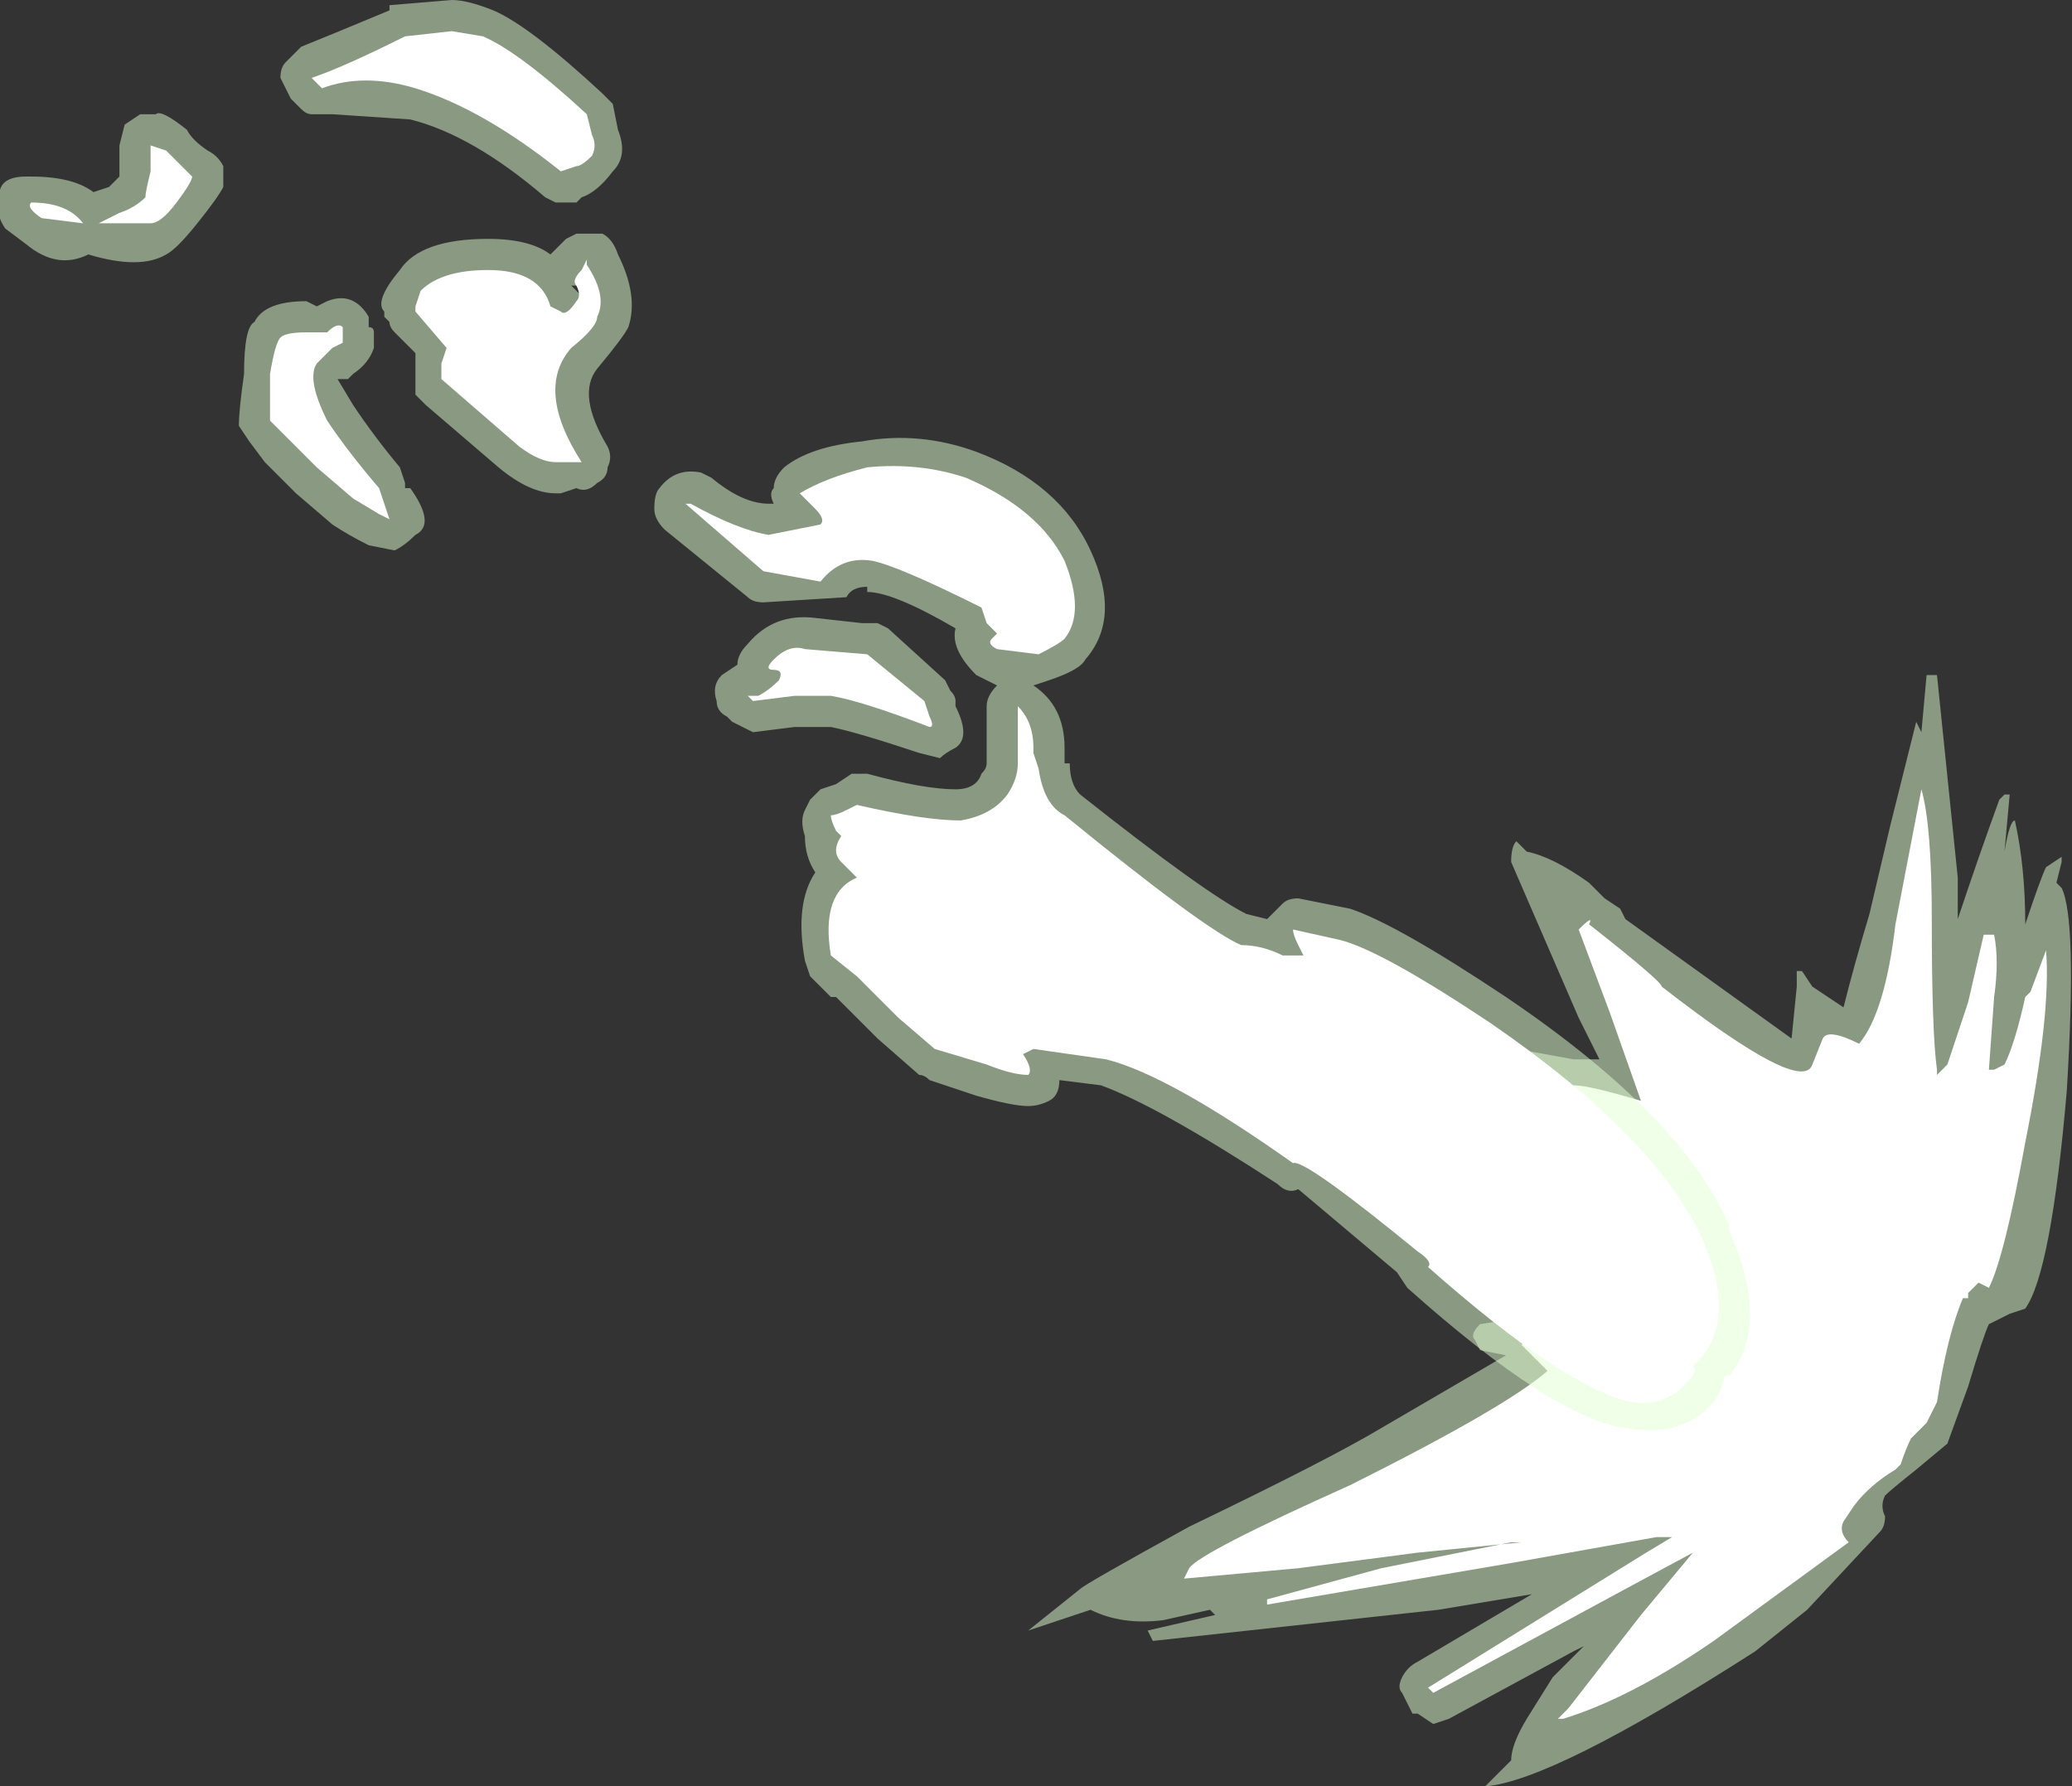 <?xml version="1.0" encoding="UTF-8" standalone="no"?>
<svg xmlns:ffdec="https://www.free-decompiler.com/flash" xmlns:xlink="http://www.w3.org/1999/xlink" ffdec:objectType="shape" height="17.2px" width="19.95px" xmlns="http://www.w3.org/2000/svg">
  <rect width="100%" height="100%" fill="#333333" stroke="none"/>
  <g transform="matrix(1.0, 0.0, 0.0, 1.0, 17.55, 12.95)">
    <path d="M1.1 -6.45 L1.3 -4.5 1.3 -4.1 Q1.5 -4.7 1.7 -5.25 L1.75 -5.3 1.8 -5.3 1.75 -4.75 Q1.8 -5.05 1.85 -5.05 1.95 -5.2 1.85 -5.05 1.95 -4.6 1.95 -4.05 2.1 -4.5 2.15 -4.6 L2.3 -4.7 2.3 -4.65 2.25 -4.45 2.3 -4.4 Q2.45 -4.1 2.35 -2.45 2.2 -0.7 1.95 -0.35 L1.8 -0.3 1.6 -0.2 Q1.55 -0.1 1.4 0.4 L1.2 0.95 0.9 1.2 Q0.65 1.4 0.6 1.45 0.55 1.55 0.6 1.65 0.6 1.75 0.55 1.8 L-0.15 2.55 -0.65 2.95 Q-2.6 4.2 -3.25 4.25 L-3.0 4.0 Q-3.0 3.85 -2.85 3.6 L-2.6 3.2 -2.3 2.9 -2.4 2.95 -3.6 3.6 -3.75 3.65 -3.9 3.55 -3.95 3.55 -4.05 3.35 Q-4.1 3.3 -4.05 3.2 -4.0 3.1 -3.9 3.05 L-2.8 2.4 -3.7 2.55 -6.45 2.85 -6.5 2.75 -5.85 2.6 -5.9 2.55 -6.35 2.65 Q-6.75 2.7 -7.05 2.55 L-7.65 2.75 -7.15 2.35 Q-7.1 2.3 -6.1 1.75 -4.75 1.1 -4.25 0.8 L-3.05 0.1 -3.3 0.05 -3.35 -0.05 Q-3.4 -0.1 -3.3 -0.2 L-2.35 -0.35 -2.4 -0.35 -2.4 -0.4 -2.35 -0.35 -2.3 -0.35 -2.4 -0.45 -2.65 -0.75 -2.6 -0.65 -2.65 -0.65 -2.7 -0.8 -2.75 -0.9 -3.0 -1.1 -3.0 -1.05 -3.05 -1.1 -3.65 -1.65 -4.0 -2.15 -4.05 -2.25 Q-4.1 -2.3 -4.1 -2.35 L-3.95 -2.25 -3.2 -2.15 -2.65 -2.1 -3.05 -2.75 -3.05 -2.95 -2.95 -2.85 -2.4 -2.75 -2.15 -2.75 -2.35 -3.15 -3.0 -4.65 Q-3.0 -4.8 -2.95 -4.85 L-2.85 -4.75 Q-2.6 -4.7 -2.25 -4.45 L-2.1 -4.3 -1.95 -4.2 -1.9 -4.1 -0.3 -2.95 -0.25 -3.45 -0.25 -3.6 -0.2 -3.6 -0.1 -3.45 0.2 -3.25 Q0.3 -3.65 0.45 -4.15 L0.65 -5.0 0.9 -6.0 0.95 -5.9 1.0 -6.45 1.1 -6.45 M-2.45 -2.35 L-2.45 -2.35 M-6.45 2.3 L-6.45 2.3" fill="#e1ffd2" fill-opacity="0.502" fill-rule="evenodd" stroke="none"/>
    <path d="M1.65 -3.95 Q1.7 -3.7 1.65 -3.35 L1.6 -2.65 1.65 -2.65 1.75 -2.7 Q1.85 -2.9 1.95 -3.35 L2.0 -3.4 2.15 -3.8 Q2.2 -3.2 1.95 -1.95 1.75 -0.85 1.6 -0.55 L1.5 -0.6 1.4 -0.5 1.4 -0.45 1.35 -0.45 Q1.2 -0.1 1.1 0.55 L1.0 0.75 0.85 0.9 Q0.8 1.0 0.75 1.15 L0.7 1.2 Q0.45 1.35 0.3 1.55 L0.2 1.7 Q0.15 1.8 0.25 1.9 L-1.05 2.85 Q-1.85 3.4 -2.5 3.6 L-2.55 3.6 -2.45 3.5 -1.75 2.6 -1.25 2.0 -1.9 2.35 -3.75 3.35 -3.8 3.3 -1.7 2.0 -1.45 1.85 -1.6 1.85 -3.0 2.1 -5.35 2.5 -5.35 2.45 -4.25 2.15 -3.0 1.9 -2.9 1.9 -3.9 2.0 -5.05 2.15 -6.15 2.25 -6.1 2.15 Q-6.0 2.0 -4.55 1.35 -3.05 0.6 -2.65 0.25 L-2.9 0.0 -2.85 -0.05 Q-2.75 -0.1 -2.4 -0.2 -2.1 -0.3 -2.05 -0.35 L-2.0 -0.35 -2.15 -0.55 -2.3 -0.7 -2.4 -0.85 -3.1 -1.55 -3.4 -1.9 -3.3 -1.9 -3.25 -1.85 -3.2 -1.85 Q-2.9 -1.75 -2.2 -1.65 L-2.05 -1.6 -2.05 -1.65 -2.0 -1.7 -2.05 -1.75 -2.3 -2.25 -2.5 -2.45 -2.4 -2.5 Q-2.25 -2.5 -1.75 -2.35 L-2.05 -3.2 -2.35 -4.0 Q-2.2 -4.15 -2.25 -4.05 -1.55 -3.5 -1.55 -3.45 -0.2 -2.4 -0.1 -2.7 L0.0 -2.95 Q0.05 -3.05 0.35 -2.9 0.6 -3.2 0.7 -4.05 L0.95 -5.35 Q1.05 -5.0 1.05 -4.1 1.05 -3.0 1.1 -2.65 L1.1 -2.6 1.2 -2.7 1.4 -3.3 1.55 -3.95 1.65 -3.95 M-2.25 -2.3 L-2.25 -2.3" fill="#ffffff" fill-rule="evenodd" stroke="none"/>
    <path d="M-12.8 -12.85 Q-12.45 -12.7 -11.75 -12.05 L-11.65 -11.95 -11.6 -11.7 Q-11.5 -11.45 -11.65 -11.3 -11.8 -11.1 -11.95 -11.05 L-12.0 -11.0 -12.2 -11.0 -12.3 -11.05 Q-13.0 -11.65 -13.6 -11.8 L-14.35 -11.85 -14.55 -11.85 Q-14.6 -11.85 -14.65 -11.9 L-14.75 -12.0 -14.85 -12.2 Q-14.85 -12.3 -14.8 -12.35 L-14.65 -12.5 Q-14.4 -12.6 -13.8 -12.85 L-13.8 -12.9 -13.2 -12.95 Q-13.05 -12.95 -12.8 -12.85 M-12.85 -10.65 Q-12.45 -10.65 -12.25 -10.5 L-12.1 -10.65 -12.0 -10.7 -11.75 -10.7 Q-11.65 -10.65 -11.6 -10.5 -11.4 -10.1 -11.5 -9.8 -11.55 -9.7 -11.8 -9.4 -12.0 -9.15 -11.7 -8.65 -11.65 -8.55 -11.7 -8.45 -11.7 -8.35 -11.8 -8.3 -11.9 -8.2 -12.0 -8.25 L-12.15 -8.2 -12.2 -8.2 Q-12.45 -8.2 -12.75 -8.45 L-13.45 -9.05 -13.55 -9.15 -13.55 -9.55 -13.75 -9.75 Q-13.8 -9.8 -13.8 -9.85 L-13.85 -9.9 -13.85 -9.95 Q-13.95 -10.05 -13.7 -10.35 -13.5 -10.65 -12.85 -10.65 M-16.2 -11.85 L-16.05 -11.85 Q-16.0 -11.9 -15.75 -11.7 -15.7 -11.6 -15.55 -11.5 -15.45 -11.45 -15.4 -11.35 -15.4 -11.25 -15.4 -11.15 -15.45 -11.05 -15.65 -10.8 -15.85 -10.55 -15.95 -10.5 -16.2 -10.35 -16.7 -10.5 -17.0 -10.35 -17.3 -10.6 L-17.5 -10.75 Q-17.6 -10.9 -17.55 -11.0 -17.6 -11.25 -17.3 -11.25 L-17.25 -11.25 Q-16.85 -11.25 -16.65 -11.1 L-16.5 -11.15 Q-16.45 -11.2 -16.4 -11.25 L-16.4 -11.55 -16.35 -11.75 -16.2 -11.85 M-15.2 -9.35 Q-15.2 -9.8 -15.1 -9.85 -15.0 -10.05 -14.6 -10.05 L-14.5 -10.0 -14.4 -10.05 Q-14.15 -10.15 -14.0 -9.9 L-14.0 -9.8 Q-13.95 -9.8 -13.95 -9.75 -13.95 -9.65 -13.95 -9.6 -14.0 -9.45 -14.15 -9.35 L-14.2 -9.3 -14.3 -9.3 -14.15 -9.05 Q-13.95 -8.75 -13.7 -8.45 L-13.65 -8.3 -13.65 -8.25 -13.6 -8.25 Q-13.35 -7.9 -13.55 -7.8 -13.65 -7.7 -13.75 -7.65 L-14.0 -7.7 Q-14.2 -7.8 -14.35 -7.9 L-14.7 -8.2 -15.0 -8.5 -15.15 -8.7 -15.25 -8.85 Q-15.25 -9.0 -15.2 -9.35 M-12.05 -10.2 L-11.95 -10.1 -12.0 -10.2 -12.05 -10.2 M-10.8 -8.4 L-10.7 -8.35 Q-10.4 -8.1 -10.15 -8.1 L-10.1 -8.1 Q-10.15 -8.2 -10.1 -8.25 -10.1 -8.35 -10.0 -8.45 -9.75 -8.65 -9.25 -8.7 -8.7 -8.8 -8.15 -8.6 -7.35 -8.3 -7.05 -7.65 -6.75 -7.0 -7.1 -6.6 -7.15 -6.5 -7.45 -6.4 L-7.6 -6.35 Q-7.3 -6.15 -7.3 -5.75 L-7.3 -5.6 -7.25 -5.6 Q-7.25 -5.4 -7.15 -5.3 -5.95 -4.35 -5.55 -4.15 L-5.35 -4.1 -5.2 -4.25 Q-5.15 -4.3 -5.05 -4.3 L-4.55 -4.2 Q-4.1 -4.05 -3.05 -3.35 -1.35 -2.2 -0.9 -1.15 L-0.9 -1.1 Q-0.5 -0.2 -0.9 0.3 L-0.95 0.3 Q-0.95 0.4 -1.05 0.55 -1.35 0.9 -1.9 0.8 -2.6 0.7 -4.0 -0.55 L-4.1 -0.7 -5.05 -1.5 Q-5.15 -1.45 -5.25 -1.55 -6.4 -2.3 -6.95 -2.5 L-7.35 -2.55 Q-7.35 -2.4 -7.45 -2.35 -7.55 -2.3 -7.65 -2.3 -7.8 -2.3 -8.15 -2.4 L-8.6 -2.55 Q-8.65 -2.6 -8.7 -2.6 L-9.1 -2.95 -9.5 -3.35 -9.55 -3.35 -9.75 -3.55 -9.8 -3.7 Q-9.9 -4.25 -9.7 -4.55 -9.8 -4.7 -9.8 -4.9 -9.85 -5.05 -9.8 -5.15 L-9.75 -5.25 -9.65 -5.35 -9.5 -5.4 -9.35 -5.5 -9.2 -5.5 Q-8.65 -5.35 -8.35 -5.35 -8.15 -5.35 -8.1 -5.5 -8.05 -5.55 -8.05 -5.6 L-8.05 -6.15 Q-8.05 -6.25 -7.95 -6.35 -8.05 -6.4 -8.15 -6.45 -8.4 -6.7 -8.35 -6.9 L-8.35 -6.9 Q-8.95 -7.25 -9.2 -7.25 L-9.2 -7.3 Q-9.35 -7.3 -9.4 -7.2 L-10.2 -7.15 Q-10.3 -7.15 -10.35 -7.2 L-11.15 -7.85 Q-11.25 -7.95 -11.25 -8.05 -11.25 -8.2 -11.2 -8.25 -11.05 -8.45 -10.8 -8.4 M-8.4 -6.3 Q-8.35 -6.25 -8.35 -6.2 L-8.35 -6.15 Q-8.2 -5.85 -8.35 -5.75 -8.45 -5.7 -8.5 -5.65 L-8.7 -5.7 Q-9.3 -5.9 -9.55 -5.95 L-9.9 -5.95 -10.3 -5.9 Q-10.4 -5.95 -10.5 -6.0 L-10.55 -6.05 Q-10.65 -6.1 -10.65 -6.2 -10.7 -6.35 -10.6 -6.45 L-10.45 -6.55 Q-10.45 -6.65 -10.35 -6.75 -10.1 -7.05 -9.7 -7.0 L-9.25 -6.95 -9.1 -6.95 -9.0 -6.9 -8.45 -6.4 -8.4 -6.3" fill="#e1ffd2" fill-opacity="0.502" fill-rule="evenodd" stroke="none"/>
    <path d="M-13.2 -12.65 L-12.9 -12.6 Q-12.55 -12.45 -11.9 -11.85 L-11.85 -11.65 Q-11.8 -11.55 -11.85 -11.45 -11.95 -11.35 -12.0 -11.35 L-12.15 -11.3 Q-12.9 -11.9 -13.55 -12.1 -14.05 -12.25 -14.45 -12.1 L-14.55 -12.2 Q-14.25 -12.3 -13.65 -12.6 L-13.2 -12.65 M-17.15 -10.85 Q-17.3 -10.95 -17.25 -11.0 -16.9 -11.0 -16.75 -10.8 L-17.15 -10.85 M-16.6 -10.8 L-16.4 -10.9 Q-16.25 -10.95 -16.15 -11.05 -16.15 -11.1 -16.1 -11.3 L-16.1 -11.55 -15.95 -11.5 -15.7 -11.25 Q-15.7 -11.2 -15.85 -11.0 -16.0 -10.8 -16.1 -10.8 L-16.6 -10.8 M-14.95 -9.35 Q-14.9 -9.65 -14.85 -9.7 -14.8 -9.75 -14.6 -9.75 L-14.4 -9.75 Q-14.3 -9.85 -14.25 -9.8 L-14.25 -9.65 -14.35 -9.6 -14.5 -9.45 Q-14.6 -9.3 -14.4 -8.9 -14.2 -8.6 -13.9 -8.25 L-13.8 -7.95 -13.9 -8.0 -14.15 -8.15 -14.5 -8.45 -14.95 -8.9 -14.95 -9.35 M-11.9 -10.45 L-11.9 -10.4 Q-11.7 -10.1 -11.8 -9.9 -11.8 -9.8 -12.05 -9.6 -12.4 -9.2 -11.95 -8.5 L-12.2 -8.5 Q-12.35 -8.5 -12.55 -8.65 L-13.3 -9.3 -13.3 -9.45 -13.25 -9.6 -13.55 -9.95 -13.55 -10.0 -13.5 -10.15 Q-13.3 -10.35 -12.85 -10.35 -12.35 -10.35 -12.25 -10.0 L-12.15 -9.95 Q-12.1 -9.9 -12.0 -10.05 -11.95 -10.1 -12.0 -10.2 -12.05 -10.25 -11.95 -10.35 L-11.9 -10.45 M-10.15 -7.8 L-9.65 -7.9 Q-9.6 -7.95 -9.7 -8.05 L-9.85 -8.2 Q-9.6 -8.35 -9.2 -8.45 -8.7 -8.5 -8.25 -8.35 -7.55 -8.05 -7.3 -7.55 -7.1 -7.05 -7.3 -6.8 -7.35 -6.75 -7.55 -6.65 L-7.95 -6.7 Q-8.05 -6.75 -8.0 -6.8 L-7.95 -6.85 -8.05 -6.95 -8.1 -7.1 Q-8.9 -7.5 -9.15 -7.55 -9.45 -7.6 -9.65 -7.35 L-10.2 -7.45 -10.95 -8.1 -10.9 -8.1 Q-10.45 -7.85 -10.15 -7.8 M-8.6 -5.95 Q-9.25 -6.2 -9.55 -6.25 L-9.9 -6.25 -10.3 -6.2 -10.35 -6.25 -10.25 -6.25 Q-10.15 -6.3 -10.05 -6.4 -10.0 -6.5 -10.1 -6.5 -10.2 -6.5 -10.1 -6.6 -9.95 -6.75 -9.8 -6.7 L-9.2 -6.65 -8.65 -6.2 -8.6 -6.05 Q-8.55 -5.95 -8.6 -5.95 M-7.75 -6.15 Q-7.6 -6.0 -7.6 -5.75 L-7.6 -5.7 -7.55 -5.55 Q-7.5 -5.2 -7.3 -5.1 -5.95 -4.0 -5.6 -3.85 -5.4 -3.85 -5.2 -3.75 L-5.0 -3.75 -5.05 -3.85 Q-5.1 -3.95 -5.1 -4.0 L-4.65 -3.9 Q-4.25 -3.8 -3.2 -3.1 -1.6 -2.0 -1.15 -1.0 -0.85 -0.3 -1.15 0.1 L-1.25 0.2 Q-1.2 0.25 -1.3 0.35 -1.5 0.6 -1.85 0.55 -2.5 0.4 -3.8 -0.75 -3.75 -0.8 -3.9 -0.9 -5.0 -1.8 -5.1 -1.75 -6.3 -2.6 -6.9 -2.75 L-7.6 -2.85 -7.7 -2.8 Q-7.6 -2.65 -7.65 -2.6 -7.8 -2.6 -8.05 -2.7 L-8.55 -2.85 -8.9 -3.15 -9.3 -3.55 -9.55 -3.75 Q-9.65 -4.35 -9.3 -4.5 L-9.45 -4.65 Q-9.55 -4.75 -9.45 -4.9 L-9.5 -4.95 Q-9.55 -5.05 -9.55 -5.1 -9.5 -5.1 -9.4 -5.15 L-9.3 -5.2 Q-8.65 -5.05 -8.3 -5.05 -8.0 -5.1 -7.85 -5.3 -7.75 -5.45 -7.75 -5.6 L-7.75 -6.15" fill="#ffffff" fill-rule="evenodd" stroke="none"/>
  </g>
</svg>
